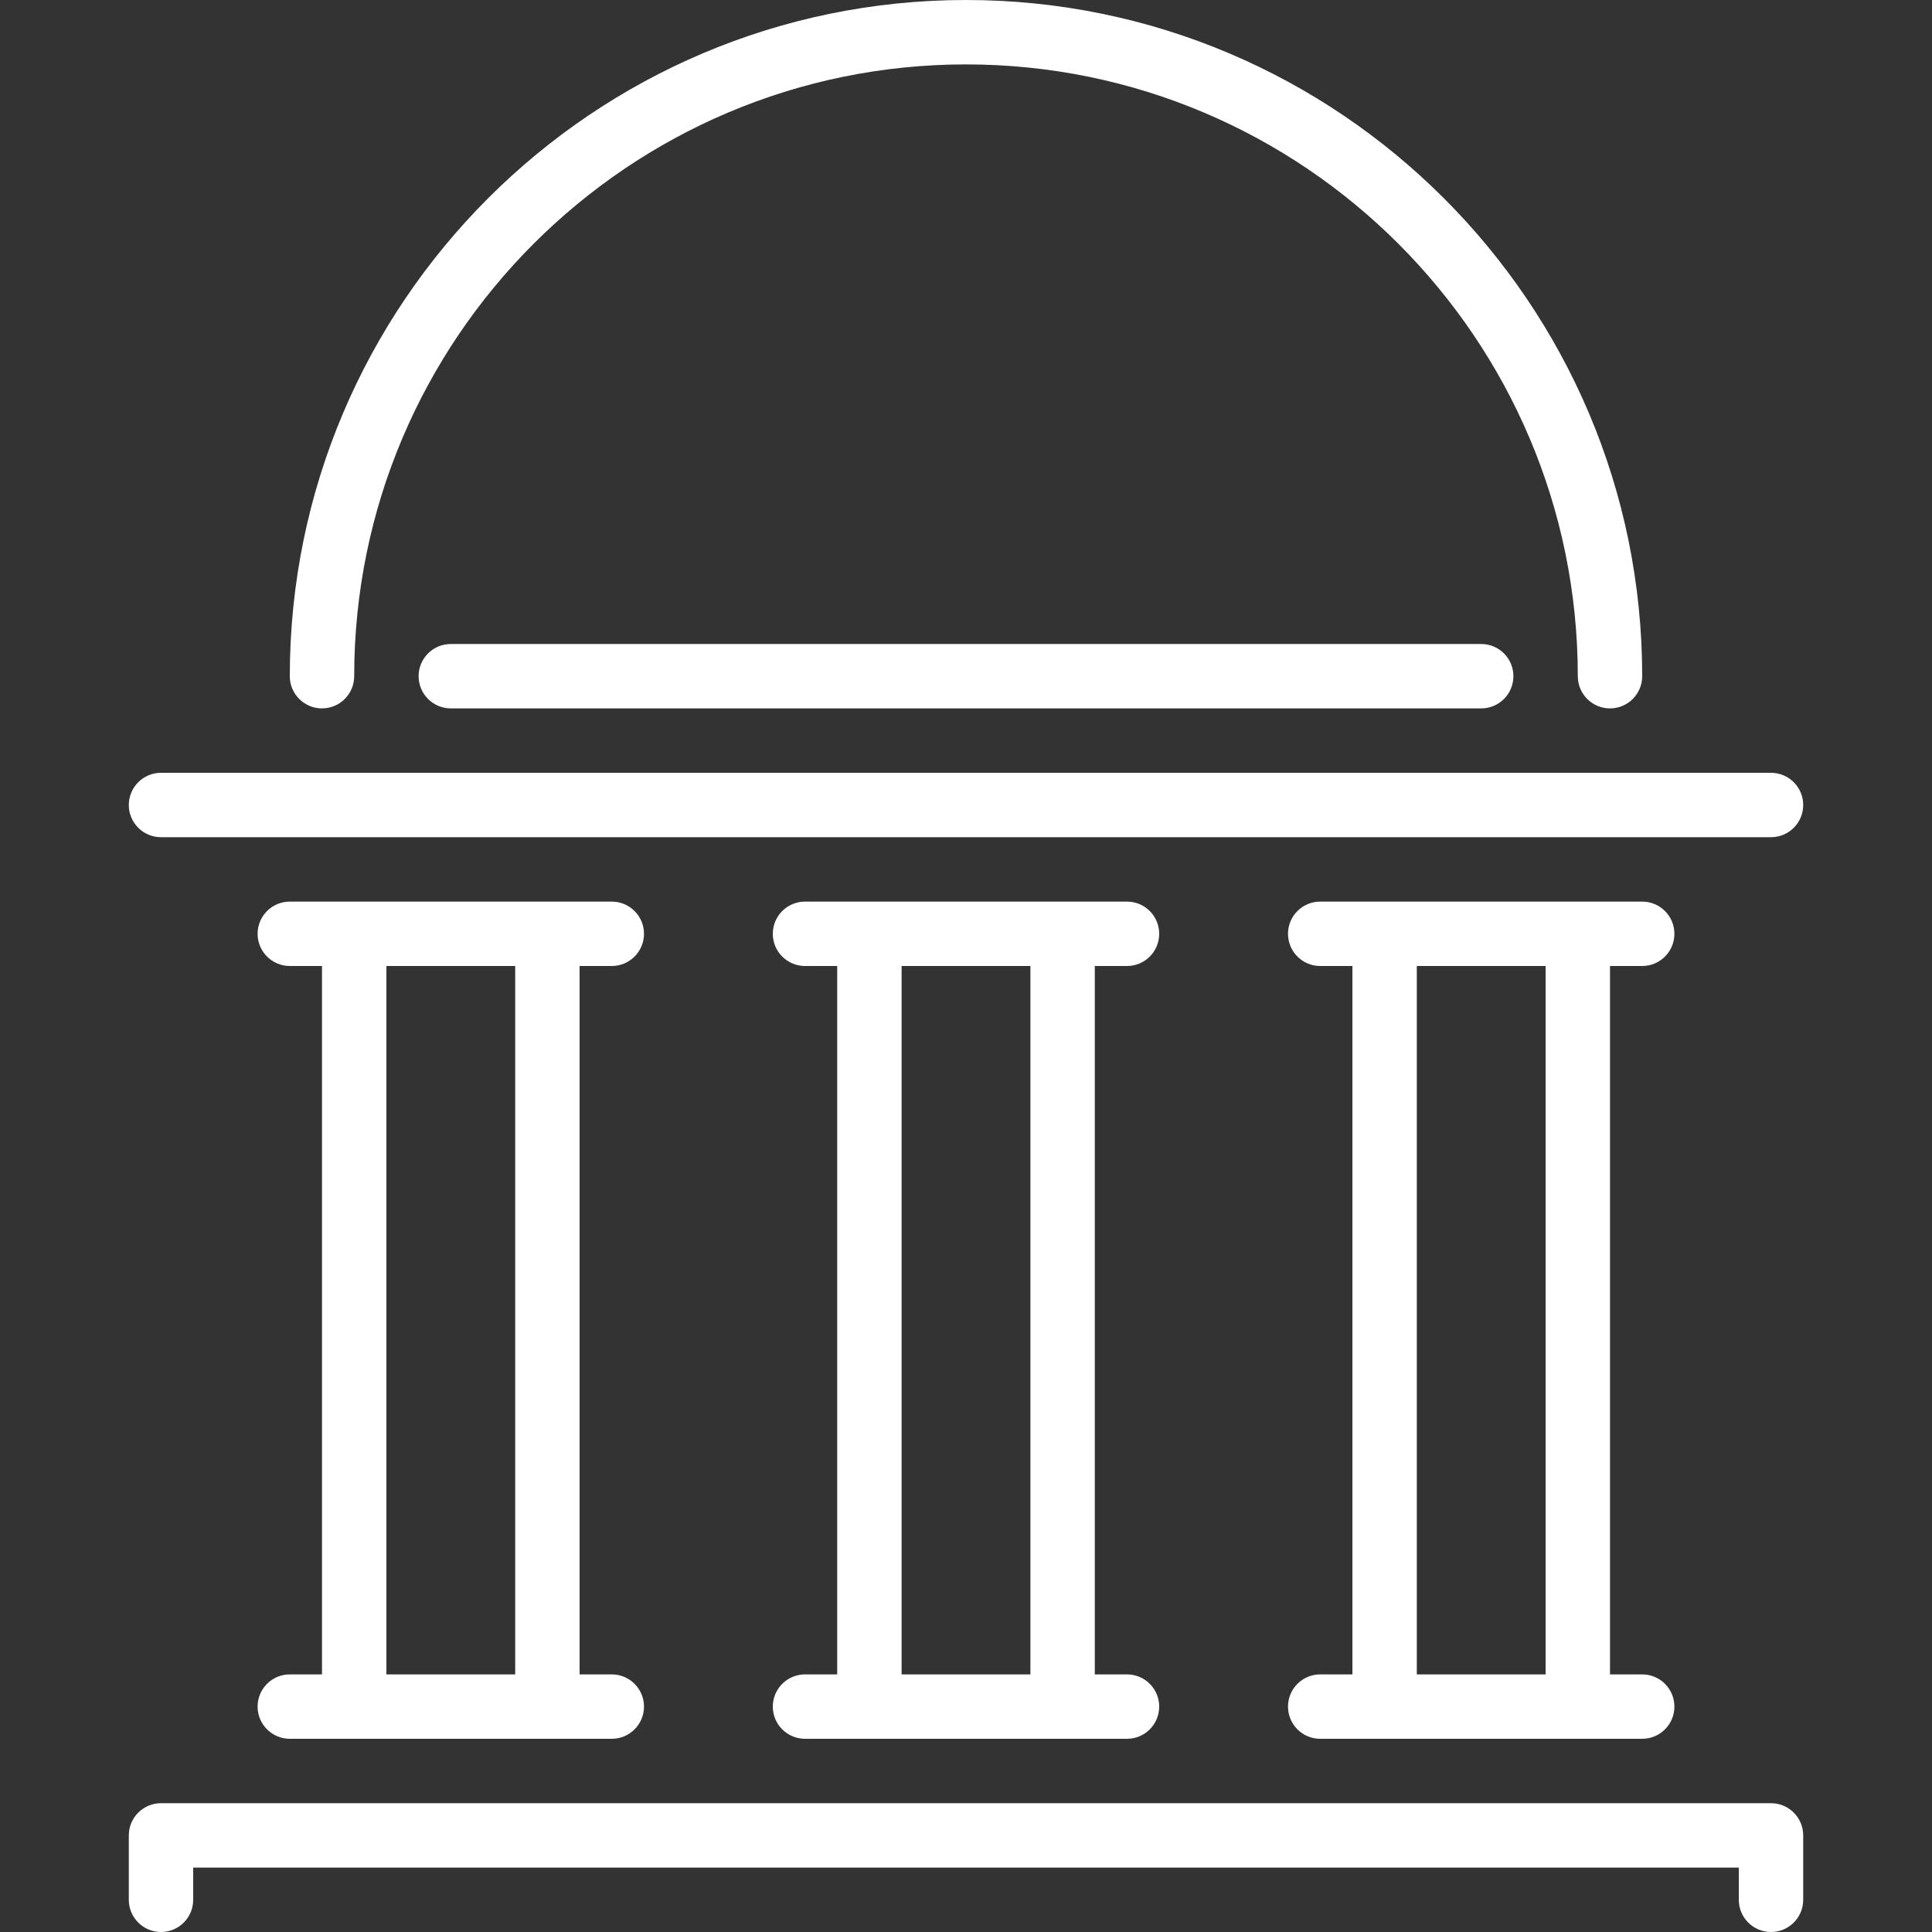 <?xml version="1.0" encoding="iso-8859-1"?>
<!-- Generator: Adobe Illustrator 19.0.0, SVG Export Plug-In . SVG Version: 6.00 Build 0)  -->
<svg version="1.1" id="Layer_1" xmlns="http://www.w3.org/2000/svg" xmlns:xlink="http://www.w3.org/1999/xlink" x="0px" y="0px"
	 viewBox="0 0 512 512" style="enable-background:new 0 0 512 512; fill: #fff;" xml:space="preserve">
<rect x="0" y="0" width="512" height="512" fill="#333333" stroke="none"/>
<g>
	<g>
		<g>
			<path d="M42.667,221.867h426.667c4.719,0,8.533-3.823,8.533-8.533c0-4.71-3.814-8.533-8.533-8.533H42.667
				c-4.71,0-8.533,3.823-8.533,8.533C34.133,218.044,37.956,221.867,42.667,221.867z"/>
			<path d="M119.467,170.667c-4.71,0-8.533,3.823-8.533,8.533s3.823,8.533,8.533,8.533h273.067c4.719,0,8.533-3.823,8.533-8.533
				s-3.814-8.533-8.533-8.533H119.467z"/>
			<path d="M85.333,187.733c4.71,0,8.533-3.823,8.533-8.533c0-89.404,72.73-162.133,162.133-162.133S418.133,89.796,418.133,179.2
				c0,4.71,3.814,8.533,8.533,8.533s8.533-3.823,8.533-8.533C435.2,80.384,354.807,0,256,0C157.184,0,76.8,80.384,76.8,179.2
				C76.8,183.91,80.623,187.733,85.333,187.733z"/>
			<path d="M298.667,256c4.719,0,8.533-3.823,8.533-8.533s-3.814-8.533-8.533-8.533h-85.333c-4.71,0-8.533,3.823-8.533,8.533
				s3.823,8.533,8.533,8.533h8.533v187.733h-8.533c-4.71,0-8.533,3.823-8.533,8.533c0,4.71,3.823,8.533,8.533,8.533h85.333
				c4.719,0,8.533-3.823,8.533-8.533c0-4.71-3.814-8.533-8.533-8.533h-8.533V256H298.667z M273.067,443.733h-34.133V256h34.133
				V443.733z"/>
			<path d="M469.333,477.867H42.667c-4.71,0-8.533,3.823-8.533,8.533v17.067c0,4.71,3.823,8.533,8.533,8.533
				c4.71,0,8.533-3.823,8.533-8.533v-8.533h409.6v8.533c0,4.71,3.814,8.533,8.533,8.533c4.719,0,8.533-3.823,8.533-8.533V486.4
				C477.867,481.69,474.052,477.867,469.333,477.867z"/>
			<path d="M162.133,256c4.71,0,8.533-3.823,8.533-8.533s-3.823-8.533-8.533-8.533H76.8c-4.71,0-8.533,3.823-8.533,8.533
				S72.09,256,76.8,256h8.533v187.733H76.8c-4.71,0-8.533,3.823-8.533,8.533c0,4.71,3.823,8.533,8.533,8.533h85.333
				c4.71,0,8.533-3.823,8.533-8.533c0-4.71-3.823-8.533-8.533-8.533H153.6V256H162.133z M136.533,443.733H102.4V256h34.133V443.733z
				"/>
			<path d="M435.2,256c4.719,0,8.533-3.823,8.533-8.533s-3.814-8.533-8.533-8.533h-85.333c-4.719,0-8.533,3.823-8.533,8.533
				s3.814,8.533,8.533,8.533h8.533v187.733h-8.533c-4.719,0-8.533,3.823-8.533,8.533c0,4.71,3.814,8.533,8.533,8.533H435.2
				c4.719,0,8.533-3.823,8.533-8.533c0-4.71-3.814-8.533-8.533-8.533h-8.533V256H435.2z M409.6,443.733h-34.133V256H409.6V443.733z"
				/>
		</g>
	</g>
</g>
</svg>
